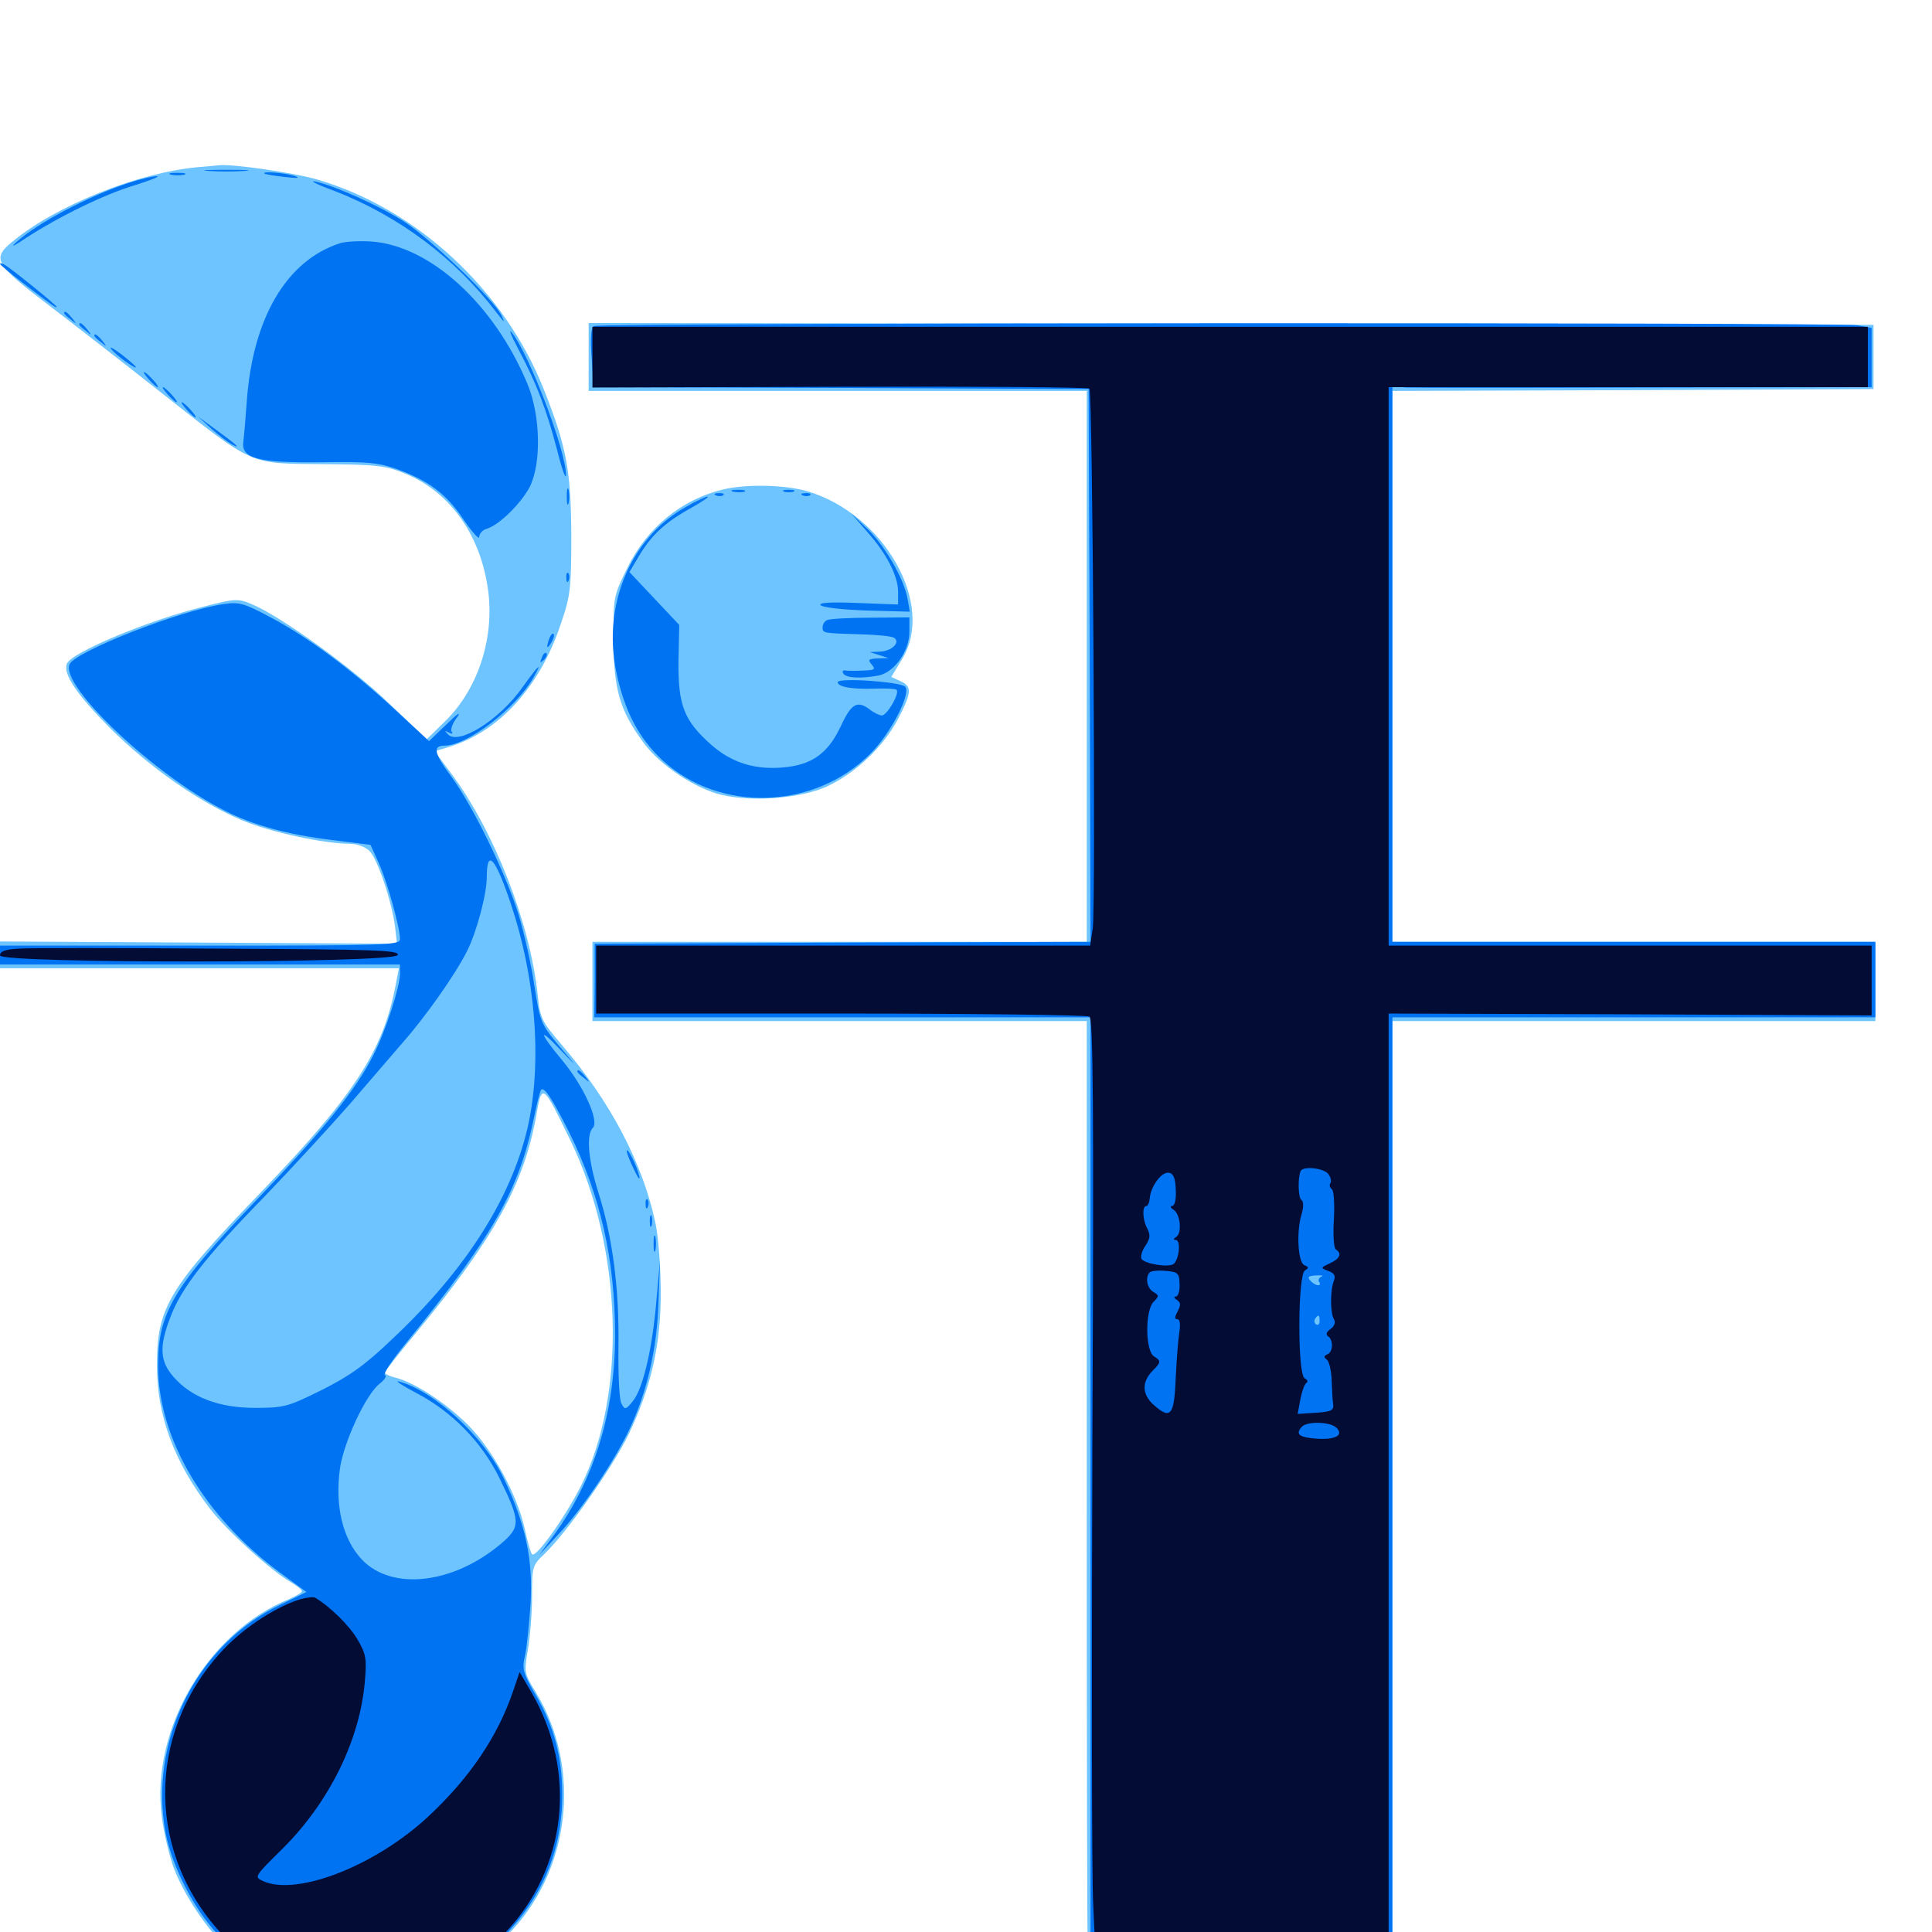 <svg xmlns="http://www.w3.org/2000/svg" viewBox="0 -1000 1000 1000">
	<path fill="#6dc4ff" d="M102.539 -913.477C71.484 -910.742 28.32 -893.359 6.055 -874.609C-4.297 -866.016 -2.539 -863.086 25.781 -841.602C39.844 -830.859 66.016 -810.547 83.789 -796.484C132.031 -758.594 128.516 -760.156 166.602 -759.766C194.531 -759.57 199.609 -758.984 209.18 -755.078C232.227 -745.898 248.047 -724.219 252.344 -696.484C256.445 -671.094 247.852 -643.75 230.469 -626.758L220.898 -617.383L201.367 -635.938C182.422 -654.297 145.312 -681.055 130.273 -687.305C123.242 -690.234 121.68 -690.234 105.859 -686.133C77.148 -679.102 36.914 -662.305 34.57 -656.445C32.617 -650.977 39.648 -640.625 57.031 -623.047C77.734 -602.539 103.711 -584.375 125.391 -575.391C139.648 -569.336 167.773 -563.281 180.859 -563.281C184.766 -563.281 189.062 -561.719 191.211 -559.57C195.508 -555.273 202.734 -533.594 204.492 -520.312L205.469 -511.523L102.734 -512.109L0 -512.695V-505.664V-498.828H103.32H206.445L204.883 -490.625C198.438 -456.25 183.594 -433.398 135.352 -383.203C87.5 -333.594 81.25 -323.242 81.25 -293.75C81.055 -267.578 90.039 -243.359 108.789 -218.945C117.773 -207.422 139.453 -187.695 150.195 -181.25C153.516 -179.297 156.25 -177.148 156.25 -176.367C156.25 -175.586 153.32 -174.023 150 -172.461C107.617 -155.469 77.734 -104.688 83.789 -59.57C84.766 -51.172 87.695 -39.453 89.844 -33.398C94.922 -19.727 107.227 -1.172 116.406 6.836L123.242 12.891H99.219C81.836 12.891 75.977 13.477 77.539 15.039C80.078 17.578 961.914 20.508 971.289 17.969C988.672 13.672 969.141 12.891 848.633 12.891H720.703V-229.297V-471.484H845.703H970.703V-491.992V-512.5H845.703H720.703V-655.078V-797.656L845.312 -798.047L969.727 -798.633V-815.234V-831.836L637.305 -832.422L304.688 -832.812V-815.234V-797.656H433.594H562.5V-655.078V-512.5H434.57H306.641V-491.992V-471.484H434.57H562.5V-231.25C562.5 -99.219 562.695 9.57 563.086 10.352C563.281 11.328 493.164 12.109 407.422 12.5L251.172 12.891L262.305 1.953C295.312 -30.859 301.562 -84.57 277.148 -124.414C271.289 -133.984 271.289 -134.375 273.242 -146.289C274.414 -152.93 275.391 -165.43 275.391 -173.828C275.391 -188.867 275.586 -189.844 281.445 -195.312C293.164 -206.445 316.406 -239.453 325.195 -257.227C336.914 -281.641 342.188 -304.102 341.992 -331.641C341.992 -343.555 340.82 -359.57 339.258 -366.992C332.617 -398.047 316.016 -429.883 290.43 -459.57C280.469 -471.289 279.492 -473.047 278.32 -484.961C274.414 -522.07 255.859 -569.727 233.594 -599.609L225 -611.133L232.031 -613.281C258.203 -621.094 279.492 -644.336 290.43 -677.539C295.312 -691.797 295.703 -695.703 295.703 -723.438C295.508 -756.641 293.164 -769.141 281.25 -799.023C260.938 -849.805 216.016 -891.602 165.039 -906.836C152.734 -910.547 120.508 -915.234 113.281 -914.453C111.719 -914.258 106.836 -913.867 102.539 -913.477ZM295.312 -409.57C322.266 -353.711 324.609 -278.516 300.586 -230.664C292.578 -214.844 277.344 -193.359 275.391 -195.508C274.609 -196.289 273.047 -202.148 271.68 -208.398C267.773 -226.172 255.078 -249.609 242.188 -262.5C231.055 -273.633 214.453 -284.57 204.688 -286.914C201.562 -287.695 199.219 -288.867 199.219 -289.648C199.219 -290.234 207.227 -300.391 216.992 -312.109C255.859 -359.375 271.289 -387.5 277.539 -422.461C280.469 -439.648 280.859 -439.453 295.312 -409.57ZM374.414 -746.68C352.93 -741.602 334.961 -726.953 324.805 -706.25C317.578 -691.602 317.383 -691.016 317.578 -668.75C317.578 -643.164 320.898 -632.031 333.203 -615.43C341.602 -603.906 360.156 -591.602 373.828 -588.477C390.234 -584.766 415.039 -586.914 428.125 -592.969C442.773 -599.805 457.031 -613.281 464.648 -627.539C471.875 -641.406 472.266 -644.727 466.016 -647.461L461.328 -649.609L466.992 -658.984C484.18 -687.109 457.812 -733.789 417.969 -745.703C406.641 -749.023 386.523 -749.609 374.414 -746.68ZM448.828 -688.867C450.586 -689.453 449.023 -689.844 445.312 -689.844C441.602 -689.844 440.039 -689.453 441.992 -688.867C443.75 -688.477 446.875 -688.477 448.828 -688.867ZM458.594 -681.055C461.523 -681.445 458.594 -681.836 452.148 -681.836C445.703 -681.836 443.359 -681.445 446.875 -681.055C450.391 -680.664 455.664 -680.664 458.594 -681.055ZM459.57 -667.383C461.914 -667.773 459.57 -668.164 454.102 -668.164C448.828 -668.164 446.68 -667.773 449.805 -667.383C452.734 -666.992 457.031 -666.992 459.57 -667.383ZM980.664 10.742C977.539 12.695 979.102 18.75 982.812 18.75C987.305 18.75 990.82 15.234 989.648 12.109C988.281 8.594 984.766 8.203 980.664 10.742ZM56.641 21.875C56.641 24.219 54.883 24.805 49.414 24.219C45.312 24.023 41.797 24.414 41.406 25.586C41.211 26.562 44.336 27.539 48.242 27.539C52.539 27.539 56.641 28.711 58.008 30.469C59.766 32.422 60.352 32.617 60.547 30.859C60.547 29.688 62.5 28.516 65.039 28.516C67.383 28.516 70.703 27.539 72.266 26.562C74.414 25.195 73.242 24.609 67.969 24.609C62.695 24.609 60.547 23.828 60.547 21.68C60.547 20.117 59.766 18.75 58.594 18.75C57.617 18.75 56.641 20.117 56.641 21.875Z"/>
	<path fill="#0073f3" d="M108.008 -911.523C102.734 -911.914 107.031 -912.109 117.188 -912.109C127.344 -912.109 131.641 -911.914 126.562 -911.523C121.289 -911.133 113.086 -911.133 108.008 -911.523ZM88.477 -909.57C86.523 -910.156 88.086 -910.547 91.797 -910.547C95.508 -910.547 97.07 -910.156 95.312 -909.57C93.359 -909.18 90.234 -909.18 88.477 -909.57ZM136.914 -910.156C137.305 -909.766 142.188 -908.984 147.461 -908.398C154.102 -907.617 155.664 -907.812 152.344 -908.984C147.461 -910.547 135.352 -911.523 136.914 -910.156ZM66.406 -905.273C45.312 -898.242 19.336 -884.57 8.398 -874.609C5.078 -871.68 7.031 -872.461 13.672 -876.953C30.469 -887.891 54.297 -899.609 70.312 -904.297C78.32 -906.836 83.203 -908.789 81.055 -908.789C78.906 -908.789 72.266 -907.227 66.406 -905.273ZM172.656 -901.367C206.445 -888.281 235.742 -866.406 257.422 -837.695C261.133 -832.812 261.523 -832.617 259.57 -836.719C255.859 -844.727 222.656 -876.562 209.375 -885.156C196.68 -893.359 173.242 -903.906 163.086 -906.055C159.961 -906.641 164.062 -904.492 172.656 -901.367ZM175.781 -874.023C148.242 -865.039 130.859 -835.352 127.734 -792.383C127.148 -783.984 126.367 -774.609 125.977 -771.68C124.609 -762.695 133.008 -760.352 166.602 -760.742C190.43 -761.133 195.898 -760.547 205.859 -757.031C222.266 -750.977 231.25 -744.141 240.234 -730.664C244.531 -724.414 248.047 -720.508 248.047 -722.07C248.047 -723.828 249.805 -725.781 252.148 -726.367C258.594 -728.516 269.336 -739.062 274.023 -747.656C280.273 -759.766 279.883 -784.57 273.047 -801.172C255.859 -842.578 222.656 -872.852 192.188 -875C185.742 -875.391 178.516 -875 175.781 -874.023ZM0 -863.477C0 -862.891 5.078 -858.789 11.133 -854.102C26.953 -841.992 29.297 -840.234 29.297 -841.211C29.297 -841.992 6.445 -860.547 2.539 -862.891C1.172 -863.672 0 -863.867 0 -863.477ZM33.203 -837.891C33.203 -837.5 34.766 -835.938 36.719 -834.57C39.648 -832.031 39.844 -832.227 37.305 -835.352C34.766 -838.477 33.203 -839.453 33.203 -837.891ZM41.016 -832.031C41.016 -831.641 42.578 -830.078 44.531 -828.711C47.461 -826.172 47.656 -826.367 45.117 -829.492C42.578 -832.617 41.016 -833.594 41.016 -832.031ZM307.422 -831.25C305.859 -830.273 305.469 -824.805 306.25 -814.844L307.227 -799.609L435.352 -799.219L563.477 -798.633L564.062 -655.664L564.453 -512.5L436.133 -512.109L307.812 -511.523V-492.578L307.617 -473.438H436.133H564.453V-230.273V12.891H410.742C325.977 12.891 254.883 13.477 252.344 14.062C249.219 15.039 251.367 11.914 260.156 2.93C280.859 -17.969 291.016 -42.383 291.016 -71.094C291.016 -90.234 286.914 -106.055 277.539 -122.266C270.703 -133.984 270.117 -136.133 271.68 -142.773C272.656 -146.875 273.828 -158.984 274.609 -169.727C275.977 -192.578 272.07 -211.133 260.742 -234.766C250.586 -256.25 224.805 -280.078 206.445 -284.961C204.102 -285.547 208.203 -282.812 215.625 -278.906C233.984 -269.336 249.414 -253.516 258.398 -235.156C269.531 -212.5 269.531 -209.766 259.57 -201.172C234.766 -180.078 202.93 -176.367 187.305 -192.773C177.344 -203.32 173.242 -220.703 175.977 -240.039C177.93 -253.516 189.258 -278.125 196.484 -283.789C199.023 -285.742 200.391 -287.891 199.219 -288.281C198.047 -288.672 203.125 -296.289 210.352 -305.078C255.078 -360.156 268.359 -383.594 276.172 -420.508C277.734 -428.32 279.492 -435.156 280.078 -435.938C281.836 -437.5 285.742 -431.445 294.727 -413.672C310.742 -381.25 318.359 -348.047 318.359 -308.984C318.359 -269.141 307.617 -234.18 286.719 -205.469L279.102 -195.117L289.062 -205.859C301.562 -219.141 318.164 -243.945 325.977 -260.547C334.961 -279.883 340.039 -301.562 340.82 -325.977L341.602 -347.461L339.844 -327.93C337.891 -303.125 333.008 -281.641 327.734 -275C324.023 -270.312 323.438 -270.117 321.68 -273.438C320.508 -275.391 319.922 -288.672 320.117 -303.32C320.508 -333.594 316.992 -359.766 309.766 -382.617C304.492 -399.219 303.32 -412.695 306.836 -416.211C310.352 -419.727 302.148 -437.695 291.016 -451.172C278.906 -465.625 278.32 -469.141 290.234 -456.445C299.219 -447.07 299.219 -447.07 289.258 -458.789C279.883 -470.117 279.492 -471.094 276.562 -490.039C275 -500.781 271.289 -516.992 268.555 -526.172C261.719 -548.242 244.727 -582.812 233.594 -598.047C224.609 -610.156 223.828 -614.062 230.078 -614.062C241.992 -614.062 267.188 -633.594 276.172 -649.414C281.055 -658.008 278.906 -656.055 270.508 -644.336C258.594 -627.344 237.305 -614.062 231.836 -619.922C230.078 -621.875 230.078 -622.07 232.227 -620.898C233.984 -619.922 234.57 -620.117 233.789 -621.289C233.008 -622.461 234.375 -625.977 236.719 -628.906C238.867 -632.031 236.523 -630.469 231.445 -625.391L222.07 -616.406L204.297 -632.812C181.836 -653.516 159.57 -670.117 140.039 -680.469C126.172 -687.891 123.828 -688.477 115.625 -687.305C93.359 -684.18 38.281 -662.5 35.938 -656.055C31.445 -644.531 80.273 -598.633 116.211 -580.469C130.859 -572.852 149.219 -567.969 171.68 -565.234L191.797 -562.695L196.289 -552.734C200.781 -542.578 207.031 -519.727 207.031 -513.867C207.031 -510.742 199.219 -510.547 103.516 -510.547H0V-505.664V-500.781H103.516H207.031V-496.094C207.031 -489.258 199.609 -466.211 193.164 -453.711C184.375 -436.133 166.797 -414.258 132.227 -378.32C89.453 -333.594 81.641 -320.312 81.836 -292.578C82.031 -255.078 105.859 -215.039 144.727 -186.133L158.594 -175.977L145.312 -169.531C101.758 -148.828 76.758 -98.633 85.742 -51.172C89.258 -33.594 100 -12.5 112.305 0.781C118.164 7.227 123.047 12.695 123.047 13.086C123.047 13.477 113.477 13.672 101.562 13.281C87.305 12.891 80.078 13.281 80.078 14.648C80.078 16.211 213.281 16.797 528.516 16.797C826.758 16.797 976.367 16.211 975.586 14.844C974.805 13.477 930.078 12.891 847.461 12.891H720.703V-230.273V-473.438H845.703H970.703V-492.969V-512.5H845.703H720.703V-656.25V-800L728.125 -799.414C732.031 -799.219 787.891 -799.219 852.148 -799.414L968.75 -799.609V-815.039V-830.273L961.523 -831.641C950.977 -833.203 309.961 -833.008 307.422 -831.25ZM264.453 -532.031C276.953 -494.727 280.469 -452.734 273.828 -419.727C266.016 -381.836 241.797 -343.164 202.734 -306.641C188.867 -293.359 180.859 -287.695 166.406 -280.469C149.023 -271.875 147.07 -271.289 132.031 -271.289C113.281 -271.289 99.023 -276.758 89.844 -287.305C82.812 -295.312 82.227 -302.734 88.086 -317.969C93.75 -333.203 106.055 -349.023 136.719 -380.469C151.367 -395.703 171.094 -417.188 180.859 -428.32C190.43 -439.453 202.93 -453.906 208.594 -460.547C220.312 -473.828 235.742 -495.703 241.797 -507.812C246.68 -517.578 251.953 -537.109 251.953 -546.094C251.953 -561.133 256.445 -556.055 264.453 -532.031ZM606.836 -390.234C607.617 -390.82 606.445 -391.406 604.297 -391.211C602.148 -391.211 601.562 -390.625 603.125 -390.039C604.492 -389.453 606.25 -389.648 606.836 -390.234ZM602.539 -337.109C603.125 -337.695 602.148 -338.867 600.195 -339.453C597.461 -340.625 597.266 -340.43 599.023 -338.477C600.391 -337.109 601.953 -336.523 602.539 -337.109ZM683.984 -339.258C682.812 -338.672 682.031 -337.5 682.812 -336.523C684.375 -333.789 680.469 -334.375 678.125 -337.305C676.562 -339.062 677.344 -339.648 681.25 -339.844C684.18 -340.039 685.352 -339.648 683.984 -339.258ZM604.883 -323.828C605.664 -324.414 604.492 -325 602.344 -324.805C600.195 -324.805 599.609 -324.219 601.172 -323.633C602.539 -323.047 604.297 -323.242 604.883 -323.828ZM602.93 -319.922C603.711 -320.508 602.539 -321.094 600.391 -320.898C598.242 -320.898 597.656 -320.312 599.219 -319.727C600.586 -319.141 602.344 -319.336 602.93 -319.922ZM683.008 -316.211C683.008 -314.648 682.227 -313.867 681.25 -314.453C680.273 -315.039 680.078 -316.406 680.664 -317.383C682.422 -319.922 683.008 -319.531 683.008 -316.211ZM268.359 -819.141C277.539 -801.953 282.812 -788.281 288.281 -767.383C290.625 -757.812 292.773 -751.758 292.969 -753.906C293.164 -766.211 273.828 -816.992 264.844 -827.93C263.086 -830.078 264.648 -826.172 268.359 -819.141ZM48.828 -826.172C48.828 -825.781 50.391 -824.219 52.344 -822.852C55.273 -820.312 55.469 -820.508 52.93 -823.633C50.391 -826.758 48.828 -827.734 48.828 -826.172ZM57.422 -819.531C58.984 -816.992 70.312 -808.594 70.312 -809.961C70.312 -810.547 66.992 -813.281 63.086 -816.406C59.18 -819.336 56.641 -820.898 57.422 -819.531ZM77.148 -803.516C79.102 -801.367 81.055 -799.609 81.641 -799.609C82.227 -799.609 81.055 -801.367 79.102 -803.516C77.148 -805.664 75.195 -807.422 74.609 -807.422C74.023 -807.422 75.195 -805.664 77.148 -803.516ZM86.914 -795.703C88.867 -793.555 90.82 -791.797 91.406 -791.797C91.992 -791.797 90.82 -793.555 88.867 -795.703C86.914 -797.852 84.961 -799.609 84.375 -799.609C83.789 -799.609 84.961 -797.852 86.914 -795.703ZM96.68 -787.891C98.633 -785.742 100.586 -783.984 101.172 -783.984C101.758 -783.984 100.586 -785.742 98.633 -787.891C96.68 -790.039 94.727 -791.797 94.141 -791.797C93.555 -791.797 94.727 -790.039 96.68 -787.891ZM109.375 -778.125C113.086 -774.805 117.969 -771.094 120.117 -769.922C125.391 -767.188 122.07 -770.117 111.328 -777.93L102.539 -784.375ZM293.359 -742.969C293.359 -739.258 293.75 -737.695 294.336 -739.648C294.727 -741.406 294.727 -744.531 294.336 -746.484C293.75 -748.242 293.359 -746.68 293.359 -742.969ZM379.492 -745.508C377.539 -746.094 378.711 -746.484 381.836 -746.484C385.156 -746.484 386.523 -746.094 385.352 -745.508C383.984 -745.117 381.25 -745.117 379.492 -745.508ZM405.859 -745.508C404.492 -746.094 405.469 -746.484 408.203 -746.484C410.938 -746.484 411.914 -746.094 410.742 -745.508C409.375 -745.117 407.031 -745.117 405.859 -745.508ZM370.703 -743.555C369.141 -744.141 369.727 -744.727 371.875 -744.727C374.023 -744.922 375.195 -744.336 374.414 -743.75C373.828 -743.164 372.07 -742.969 370.703 -743.555ZM415.625 -743.555C414.062 -744.141 414.648 -744.727 416.797 -744.727C418.945 -744.922 420.117 -744.336 419.336 -743.75C418.75 -743.164 416.992 -742.969 415.625 -743.555ZM354.492 -737.305C326.172 -721.094 311.914 -686.914 318.945 -652.344C323.242 -631.836 330.664 -617.773 343.164 -606.25C372.656 -579.297 421.484 -580.859 450.391 -609.766C460.742 -619.922 471.68 -640.82 468.555 -644.531C466.406 -647.07 433.594 -649.414 433.594 -646.875C433.594 -644.531 441.016 -643.164 452.148 -643.555C458.008 -643.75 463.477 -643.555 464.062 -642.969C465.82 -641.211 459.18 -629.688 456.445 -629.688C455.273 -629.688 452.344 -631.055 450.391 -632.617C443.75 -637.695 440.625 -635.938 435.156 -624.023C428.516 -609.961 420.117 -603.906 404.883 -602.734C390.43 -601.562 378.516 -605.273 367.969 -614.648C354.102 -626.953 350.977 -634.961 351.172 -657.422L351.562 -676.562L338.672 -690.234L325.781 -703.906L330.664 -712.109C337.109 -723.047 344.336 -729.688 357.422 -736.914C363.281 -740.234 367.383 -742.969 366.211 -742.969C365.234 -742.969 359.766 -740.43 354.492 -737.305ZM448.633 -725C458.789 -713.672 464.844 -701.953 464.844 -693.75V-687.109L443.945 -687.891C429.883 -688.477 423.438 -688.086 424.805 -686.719C425.977 -685.547 436.719 -684.375 448.828 -683.984L470.898 -683.398L469.727 -690.234C467.773 -700.781 457.617 -718.164 448.633 -726.562L440.625 -734.18ZM293.164 -700.781C293.164 -698.633 293.75 -698.047 294.336 -699.609C294.922 -700.977 294.727 -702.734 294.141 -703.32C293.555 -704.102 292.969 -702.93 293.164 -700.781ZM428.32 -679.102C426.953 -678.711 425.781 -676.953 425.781 -675.391C425.781 -672.266 425.586 -672.266 445.508 -671.68C453.711 -671.484 461.523 -670.703 462.695 -669.922C466.406 -667.578 461.523 -662.891 455.273 -662.695L450.195 -662.5L455.078 -660.938L459.961 -659.375L454.297 -659.18C449.609 -658.984 449.023 -658.594 451.172 -656.055C453.32 -653.516 452.734 -653.125 447.07 -652.93C443.359 -652.734 439.258 -652.734 437.695 -652.93C436.328 -653.32 435.742 -652.539 436.523 -651.367C437.891 -649.023 445.703 -648.633 454.883 -650.391C463.086 -652.148 470.703 -663.086 470.703 -673.047V-680.469L450.781 -680.273C439.648 -680.273 429.492 -679.688 428.32 -679.102ZM284.375 -669.727C282.617 -664.648 283.008 -663.477 285.352 -667.383C286.523 -669.336 287.109 -671.484 286.523 -671.875C286.133 -672.461 285.156 -671.484 284.375 -669.727ZM280.469 -659.57C279.297 -656.836 279.492 -656.641 281.445 -658.398C282.812 -659.766 283.398 -661.328 282.812 -661.914C282.227 -662.5 281.055 -661.523 280.469 -659.57ZM298.828 -445.312C298.828 -444.922 300.391 -443.359 302.344 -441.992C305.273 -439.453 305.469 -439.648 302.93 -442.773C300.391 -445.898 298.828 -446.875 298.828 -445.312ZM324.414 -404.102C324.414 -403.125 326.172 -398.633 328.32 -394.336C330.273 -390.039 331.445 -388.672 330.859 -391.406C329.492 -396.875 324.414 -407.031 324.414 -404.102ZM334.18 -376.562C334.18 -374.414 334.766 -373.828 335.352 -375.391C335.938 -376.758 335.742 -378.516 335.156 -379.102C334.57 -379.883 333.984 -378.711 334.18 -376.562ZM336.328 -367.969C336.328 -365.234 336.719 -364.258 337.305 -365.625C337.695 -366.797 337.695 -369.141 337.305 -370.508C336.719 -371.68 336.328 -370.703 336.328 -367.969ZM338.281 -356.25C338.281 -352.539 338.672 -350.977 339.258 -352.93C339.648 -354.688 339.648 -357.812 339.258 -359.766C338.672 -361.523 338.281 -359.961 338.281 -356.25ZM980.469 13.867C980.469 15.43 982.227 16.797 984.375 16.797C986.523 16.797 988.281 15.43 988.281 13.867C988.281 12.305 986.523 10.938 984.375 10.938C982.227 10.938 980.469 12.305 980.469 13.867ZM59.18 25.977C57.227 25.391 58.398 25 61.523 25C64.844 25 66.211 25.391 65.039 25.977C63.672 26.367 60.938 26.367 59.18 25.977Z"/>
	<path fill="#020c35" d="M306.641 -815.039V-799.414L434.57 -799.805C505.078 -800 563.281 -799.609 563.867 -798.828C565.625 -797.07 567.188 -530.859 565.625 -519.531L564.258 -510.547H436.328H308.594V-492.969V-475.391H435.156C504.688 -475.391 562.695 -474.609 563.867 -473.828C565.82 -472.656 566.211 -427.539 565.43 -258.398C565.039 -141.016 565.039 -31.445 565.82 -15.039C566.992 13.281 567.188 14.648 571.094 15.234C573.438 15.625 607.422 15.625 647.07 15.234L718.75 14.844V-230.273V-475.391L843.75 -475L968.75 -474.414V-492.578V-510.547H843.75H718.75V-655.078V-799.609H842.773H966.797V-815.234V-830.859H636.719H306.641ZM687.5 -392.383C688.672 -390.82 689.258 -388.672 688.672 -387.695C687.891 -386.719 688.281 -385.352 689.258 -384.57C690.43 -383.984 690.82 -377.148 690.43 -368.945C689.844 -360.742 690.43 -353.906 691.406 -353.32C694.727 -351.172 693.555 -348.438 688.281 -346.094C683.398 -343.75 683.398 -343.75 687.5 -342.188C690.625 -341.016 691.406 -339.648 690.43 -337.109C688.477 -332.422 688.477 -320.312 690.43 -317.188C691.406 -315.625 690.82 -313.672 688.672 -312.109C686.523 -310.547 686.133 -309.375 687.305 -308.398C690.234 -306.641 690.039 -300.195 687.109 -299.023C685.156 -298.242 685.156 -297.461 686.719 -296.289C687.891 -295.508 689.062 -290.82 689.258 -285.938C689.453 -281.055 689.648 -275.391 690.039 -273.242C690.43 -269.922 689.062 -269.336 681.055 -268.75L671.68 -268.164L673.047 -275.586C673.828 -279.688 675.195 -283.594 676.172 -284.18C677.148 -284.766 676.758 -285.938 675.391 -286.523C671.484 -287.891 671.68 -340.039 675.391 -342.383C677.539 -343.75 677.539 -344.141 675.195 -345.117C671.875 -346.289 670.898 -362.109 673.633 -371.289C674.805 -375.195 674.805 -378.125 673.633 -378.906C671.875 -379.883 671.68 -390.625 673.242 -393.945C674.609 -396.484 684.961 -395.508 687.5 -392.383ZM608.594 -383.984C608.789 -378.906 608.008 -375.781 606.641 -375.781C605.469 -375.781 605.859 -374.805 607.422 -373.828C610.938 -371.68 611.914 -361.719 608.789 -359.766C607.227 -358.789 607.227 -358.203 608.594 -358.203C611.133 -358.203 610.547 -348.828 607.617 -345.898C605.469 -343.75 592.578 -345.703 590.82 -348.438C590.234 -349.414 591.016 -352.539 592.773 -355.078C595.312 -358.789 595.508 -360.742 593.945 -363.867C591.406 -368.359 591.016 -375.781 593.359 -375.781C594.141 -375.781 594.922 -377.539 595.117 -379.883C595.703 -386.133 601.367 -393.75 605.078 -392.969C607.422 -392.578 608.398 -390.039 608.594 -383.984ZM610.547 -335.352C610.742 -331.836 609.766 -328.906 608.594 -328.906C607.422 -328.906 607.617 -328.125 609.18 -327.148C611.133 -325.781 611.328 -324.609 609.57 -321.289C608.008 -318.359 607.812 -317.188 609.375 -317.188C610.742 -317.188 611.133 -314.648 610.352 -309.961C609.766 -305.859 608.984 -295.898 608.594 -287.695C607.812 -266.992 606.055 -264.844 596.68 -273.242C591.016 -278.711 591.016 -284.766 596.68 -290.625C600.977 -294.727 600.977 -295.703 597.461 -297.852C592.773 -300.391 592.578 -321.484 597.07 -326.172C600 -329.102 600 -329.492 597.07 -331.25C593.75 -333.008 592.578 -338.867 595.117 -341.406C595.898 -342.188 599.609 -342.578 603.516 -342.188C609.766 -341.602 610.352 -341.016 610.547 -335.352ZM691.797 -260.938C695.508 -257.227 691.406 -254.883 682.617 -255.273C672.656 -255.859 670.312 -257.422 673.633 -261.328C676.172 -264.453 688.477 -264.258 691.797 -260.938ZM9.375 -508.984C2.734 -508.594 0 -507.617 0 -505.469C0 -501.172 204.102 -501.367 205.859 -505.664C206.836 -508.203 194.922 -508.594 112.695 -508.984C60.938 -509.375 14.453 -509.375 9.375 -508.984ZM153.711 -171.68C140.82 -167.188 124.805 -156.445 114.258 -144.727C75.195 -101.758 75.977 -39.258 116.211 2.539L127.93 14.844H185.156C249.023 14.844 247.266 15.234 261.133 0.781C293.359 -32.812 299.023 -82.422 275.195 -123.828L268.945 -134.57L265.625 -124.805C257.617 -101.172 243.164 -79.883 221.875 -59.961C194.531 -34.375 153.711 -18.359 136.133 -26.367C131.445 -28.516 131.641 -28.711 146.484 -43.359C170.508 -67.383 186.328 -99.414 188.867 -129.883C189.844 -141.602 189.453 -143.945 184.961 -151.562C180.859 -158.594 170.703 -168.555 163.086 -173.047C161.914 -173.633 157.812 -173.047 153.711 -171.68Z"/>
</svg>